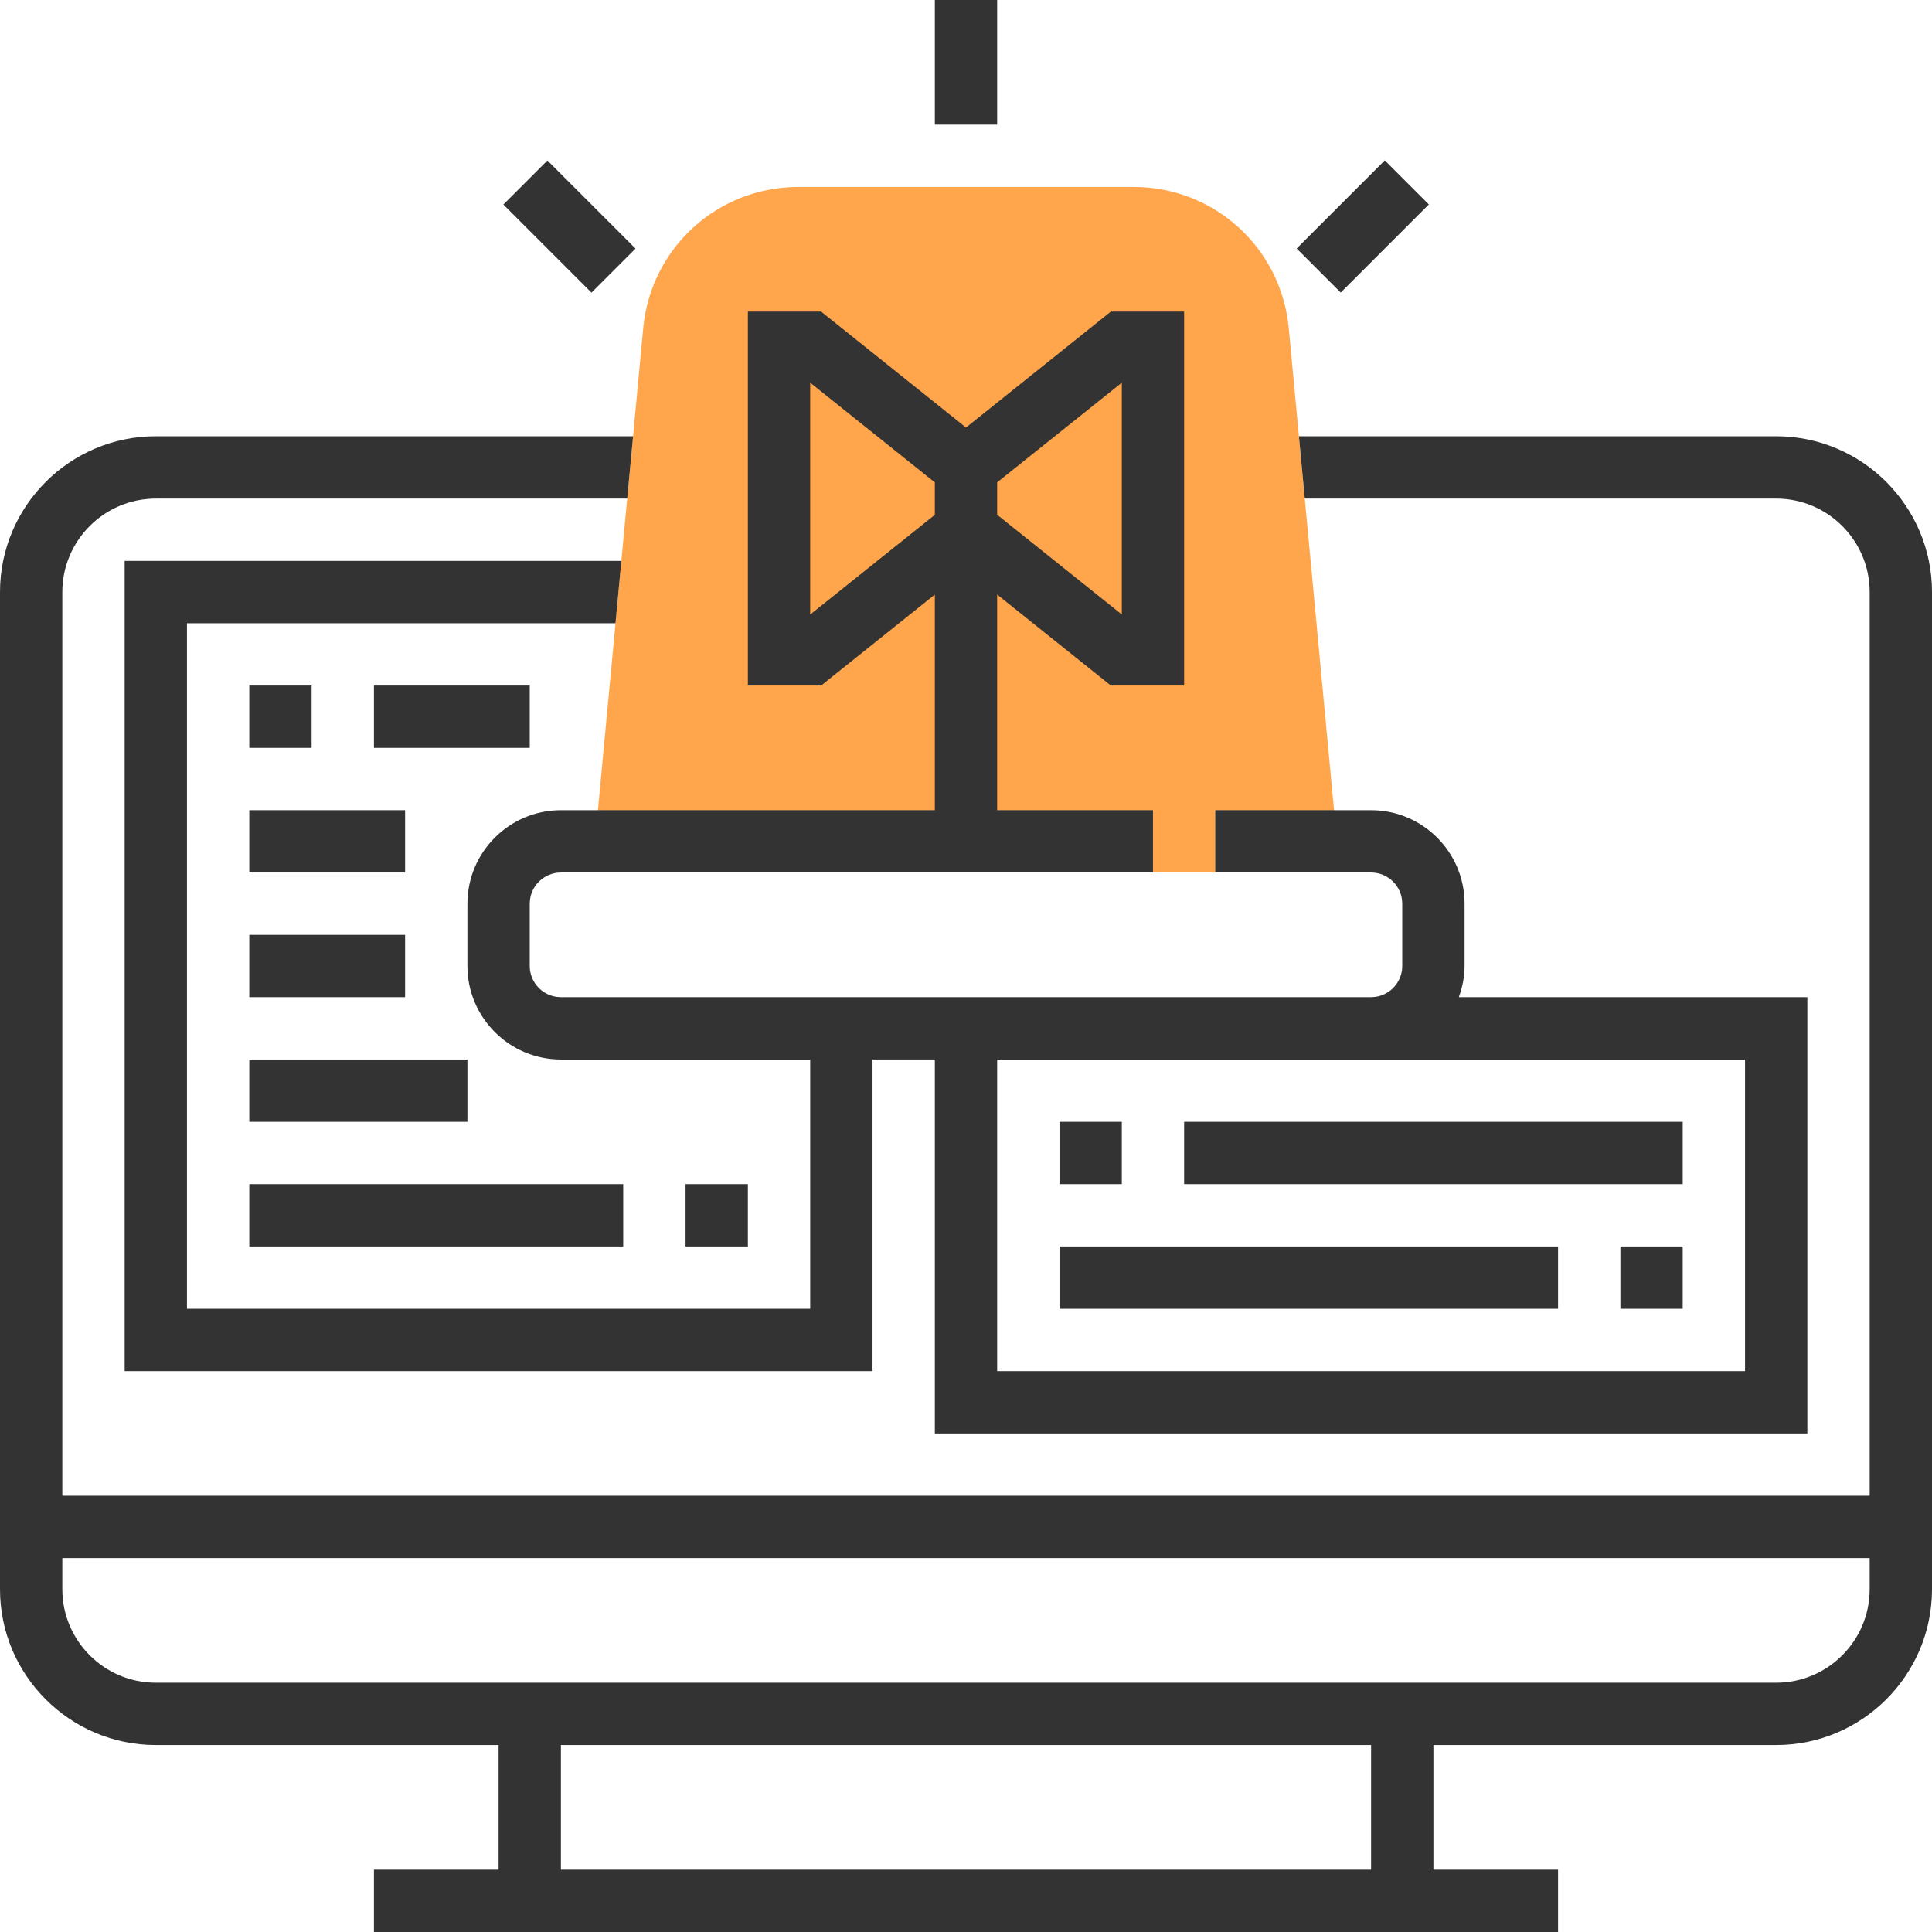 <?xml version="1.0" encoding="iso-8859-1"?>
<!-- Generator: Adobe Illustrator 19.0.0, SVG Export Plug-In . SVG Version: 6.00 Build 0)  -->
<svg xmlns="http://www.w3.org/2000/svg" xmlns:xlink="http://www.w3.org/1999/xlink" version="1.1" id="Capa_1" x="0px" y="0px" viewBox="0 0 496 496" style="enable-background:new 0 0 496 496;" xml:space="preserve">
<path style="fill:#FFA64D;" d="M330.84,84.016C328.784,63.488,311.672,48,291.04,48h-86.08c-20.632,0-37.744,15.488-39.808,36.016  L152,224h192L330.84,84.016z"/>
<g>
	<path style="fill:#333333;" d="M456,112H333.472l1.504,16H456c13.232,0,24,10.768,24,24v232H16V152c0-13.232,10.768-24,24-24   h121.024l1.504-16H40c-22.056,0-40,17.944-40,40v256c0,22.056,17.944,40,40,40h88v32H96v16h304v-16h-32v-32h88   c22.056,0,40-17.944,40-40V152C496,129.944,478.056,112,456,112z M352,480H144v-32h208V480z M456,432H40c-13.232,0-24-10.768-24-24   v-8h464v8C480,421.232,469.232,432,456,432z"/>
	<path style="fill:#333333;" d="M240,152.64V208h-96c-13.232,0-24,10.768-24,24v16c0,13.232,10.768,24,24,24h64v64H48V160h110.016   l1.504-16H32v208h192v-80h16v96h224V256h-89.472c0.896-2.512,1.472-5.184,1.472-8v-16c0-13.232-10.768-24-24-24h-40v16h40   c4.408,0,8,3.592,8,8v16c0,4.408-3.592,8-8,8h-8H144c-4.408,0-8-3.592-8-8v-16c0-4.408,3.592-8,8-8h152v-16h-40v-55.36L285.192,176   H304V80h-18.808L248,109.76L210.808,80H192v96h18.808L240,152.64z M352,272h96v80H256v-80h88H352z M288,98.248v59.504l-32-25.6V128   v-4.16L288,98.248z M208,98.248l32,25.6V128v4.16l-32,25.6V98.248z"/>
	<rect x="240" style="fill:#333333;" width="16" height="32"/>
	
		<rect x="138.171" y="42.175" transform="matrix(-0.707 0.707 -0.707 -0.707 290.665 -4.047)" style="fill:#333333;" width="16" height="32"/>
	
		<rect x="333.819" y="50.176" transform="matrix(-0.707 0.707 -0.707 -0.707 638.314 -148.047)" style="fill:#333333;" width="32" height="16"/>
	<rect x="64" y="176" style="fill:#333333;" width="16" height="16"/>
	<rect x="96" y="176" style="fill:#333333;" width="40" height="16"/>
	<rect x="64" y="208" style="fill:#333333;" width="40" height="16"/>
	<rect x="64" y="240" style="fill:#333333;" width="40" height="16"/>
	<rect x="64" y="272" style="fill:#333333;" width="56" height="16"/>
	<rect x="64" y="304" style="fill:#333333;" width="96" height="16"/>
	<rect x="176" y="304" style="fill:#333333;" width="16" height="16"/>
	<rect x="272" y="288" style="fill:#333333;" width="16" height="16"/>
	<rect x="304" y="288" style="fill:#333333;" width="128" height="16"/>
	<rect x="272" y="320" style="fill:#333333;" width="128" height="16"/>
	<rect x="416" y="320" style="fill:#333333;" width="16" height="16"/>
</g>
<g>
</g>
<g>
</g>
<g>
</g>
<g>
</g>
<g>
</g>
<g>
</g>
<g>
</g>
<g>
</g>
<g>
</g>
<g>
</g>
<g>
</g>
<g>
</g>
<g>
</g>
<g>
</g>
<g>
</g>
</svg>
